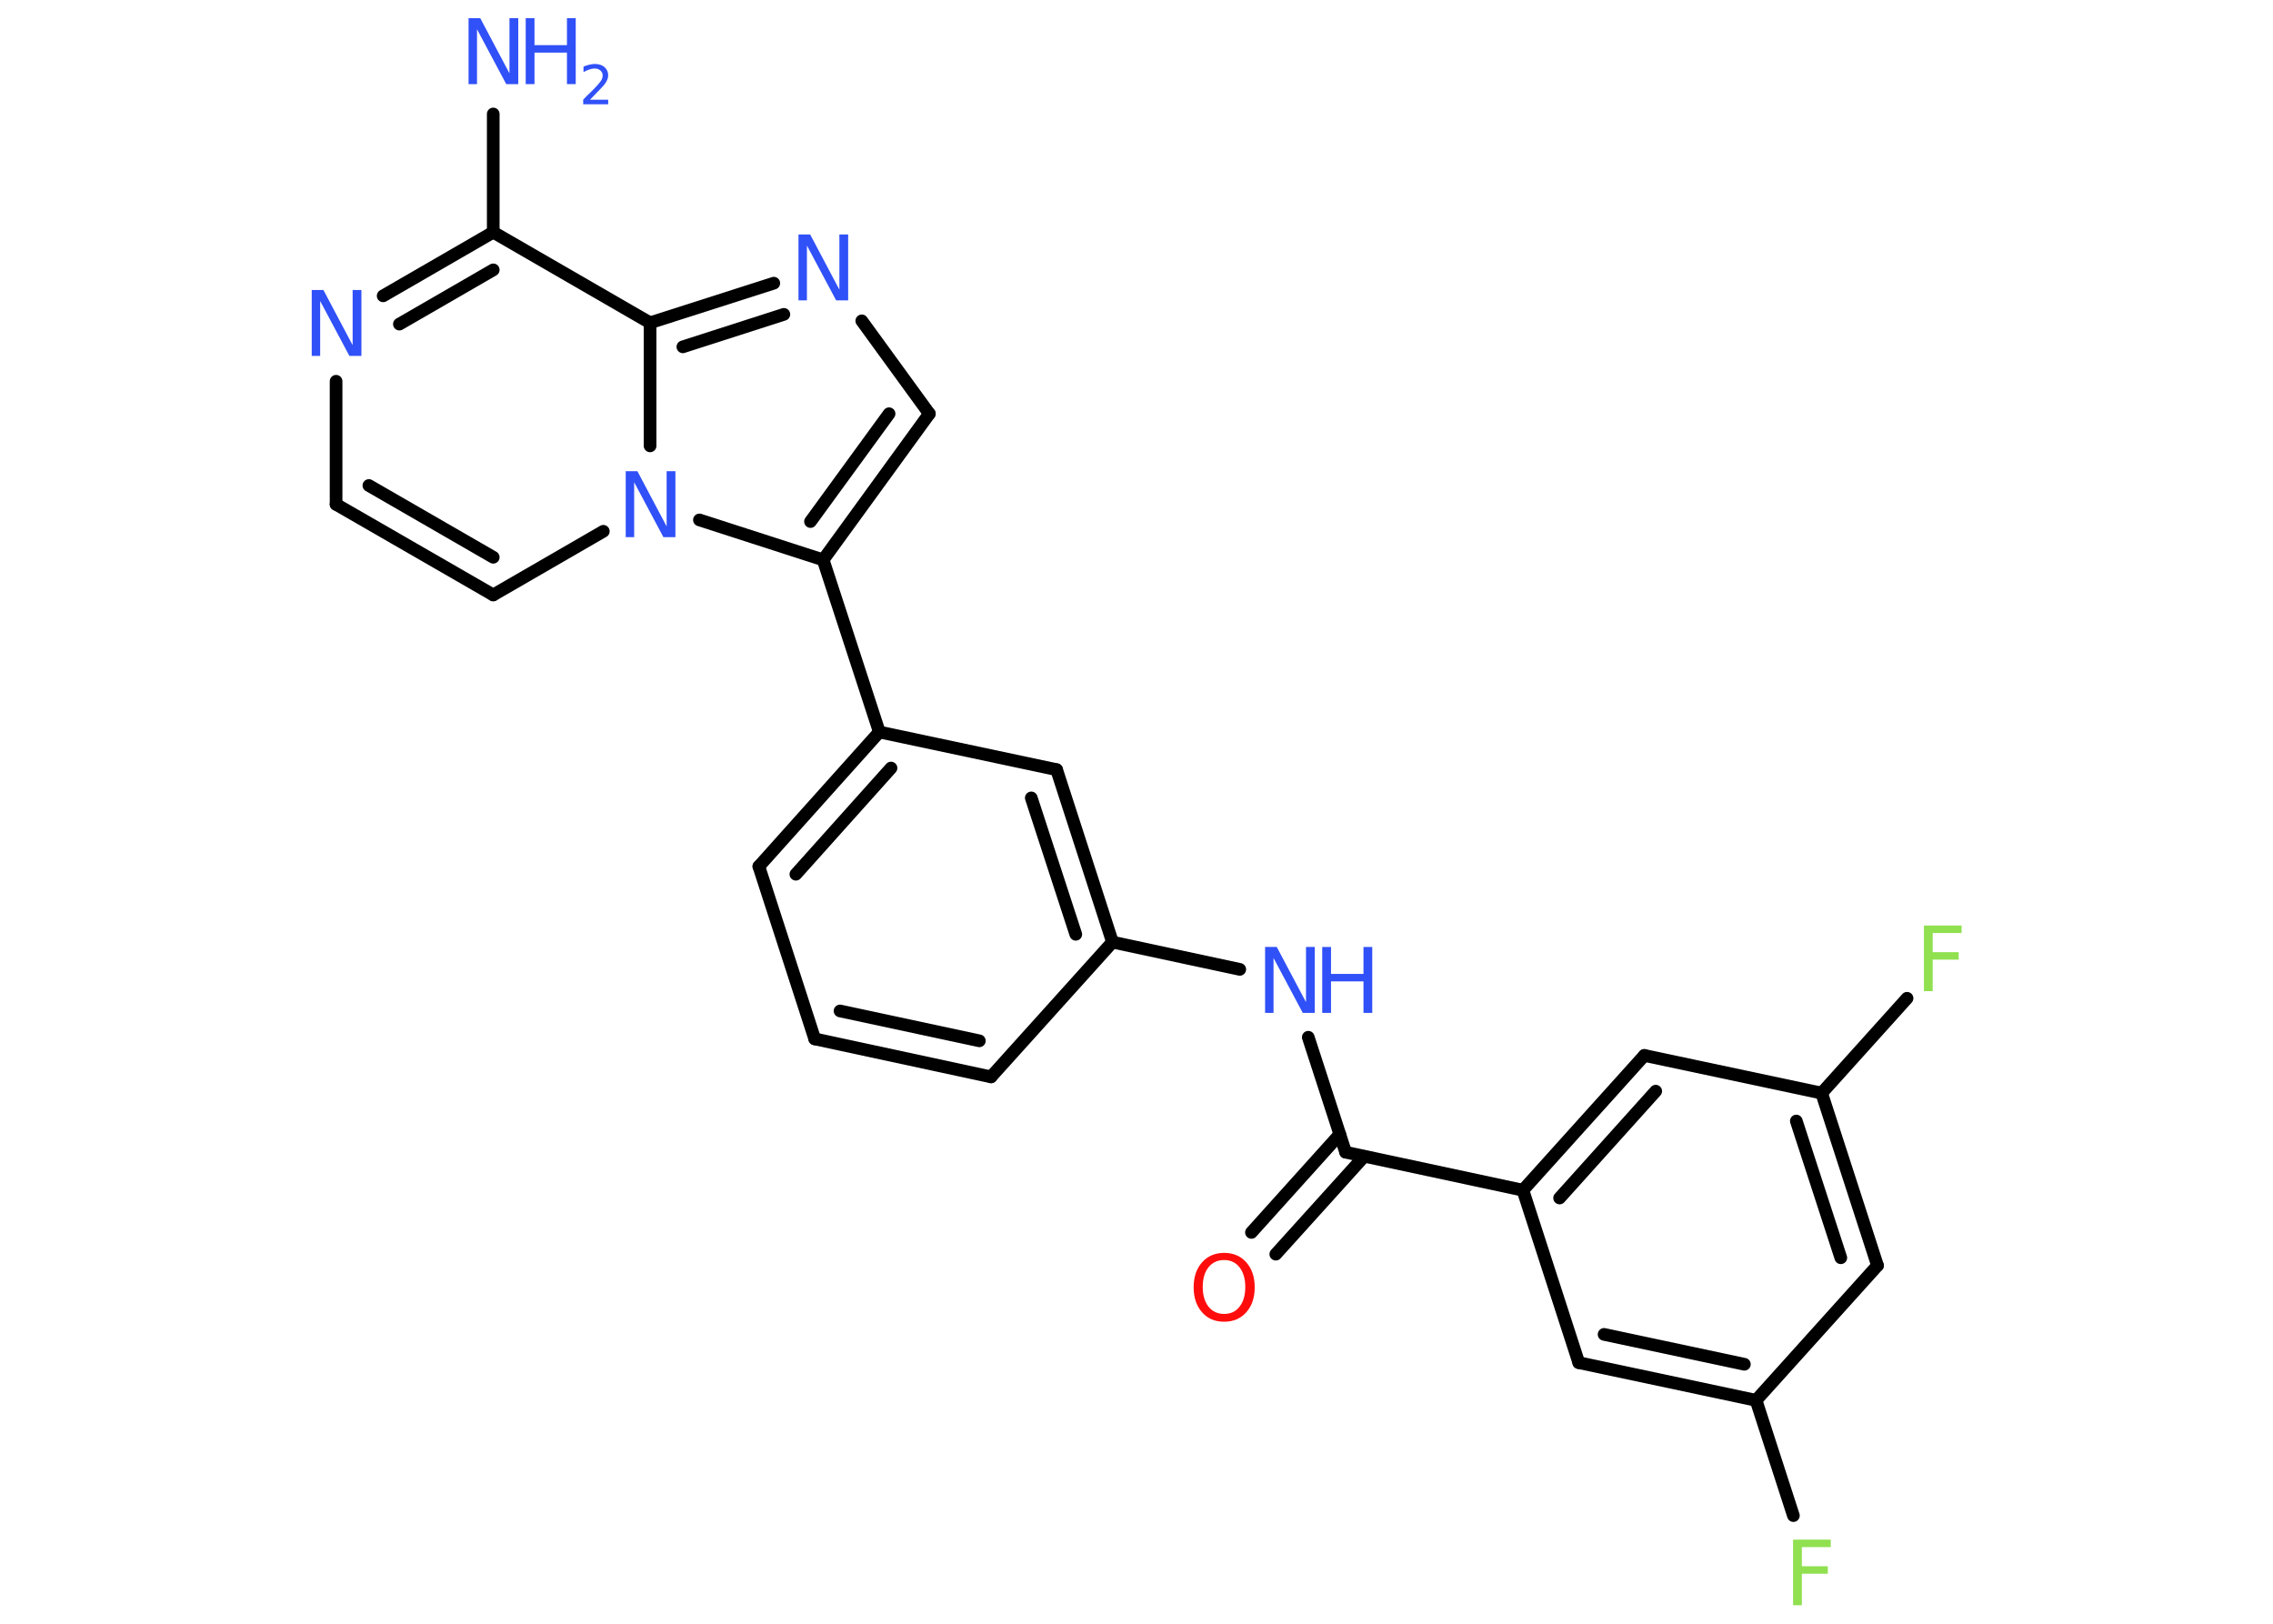 <?xml version='1.0' encoding='UTF-8'?>
<!DOCTYPE svg PUBLIC "-//W3C//DTD SVG 1.1//EN" "http://www.w3.org/Graphics/SVG/1.1/DTD/svg11.dtd">
<svg version='1.2' xmlns='http://www.w3.org/2000/svg' xmlns:xlink='http://www.w3.org/1999/xlink' width='70.0mm' height='50.0mm' viewBox='0 0 70.0 50.0'>
  <desc>Generated by the Chemistry Development Kit (http://github.com/cdk)</desc>
  <g stroke-linecap='round' stroke-linejoin='round' stroke='#000000' stroke-width='.39' fill='#3050F8'>
    <rect x='.0' y='.0' width='70.0' height='50.0' fill='#FFFFFF' stroke='none'/>
    <g id='mol1' class='mol'>
      <line id='mol1bnd1' class='bond' x1='15.19' y1='3.51' x2='15.19' y2='7.15'/>
      <g id='mol1bnd2' class='bond'>
        <line x1='15.19' y1='7.15' x2='11.8' y2='9.11'/>
        <line x1='15.19' y1='8.31' x2='12.3' y2='9.98'/>
      </g>
      <line id='mol1bnd3' class='bond' x1='10.35' y1='11.74' x2='10.35' y2='15.53'/>
      <g id='mol1bnd4' class='bond'>
        <line x1='10.35' y1='15.53' x2='15.19' y2='18.32'/>
        <line x1='11.36' y1='14.95' x2='15.19' y2='17.16'/>
      </g>
      <line id='mol1bnd5' class='bond' x1='15.19' y1='18.32' x2='18.58' y2='16.36'/>
      <line id='mol1bnd6' class='bond' x1='21.54' y1='16.01' x2='25.35' y2='17.24'/>
      <line id='mol1bnd7' class='bond' x1='25.35' y1='17.24' x2='27.08' y2='22.54'/>
      <g id='mol1bnd8' class='bond'>
        <line x1='27.08' y1='22.54' x2='23.37' y2='26.68'/>
        <line x1='27.44' y1='23.65' x2='24.51' y2='26.92'/>
      </g>
      <line id='mol1bnd9' class='bond' x1='23.37' y1='26.68' x2='25.09' y2='31.99'/>
      <g id='mol1bnd10' class='bond'>
        <line x1='25.09' y1='31.99' x2='30.52' y2='33.16'/>
        <line x1='25.87' y1='31.13' x2='30.16' y2='32.05'/>
      </g>
      <line id='mol1bnd11' class='bond' x1='30.52' y1='33.16' x2='34.26' y2='29.01'/>
      <line id='mol1bnd12' class='bond' x1='34.26' y1='29.01' x2='38.18' y2='29.85'/>
      <line id='mol1bnd13' class='bond' x1='40.29' y1='31.94' x2='41.44' y2='35.48'/>
      <g id='mol1bnd14' class='bond'>
        <line x1='42.01' y1='35.61' x2='39.29' y2='38.62'/>
        <line x1='41.26' y1='34.93' x2='38.54' y2='37.95'/>
      </g>
      <line id='mol1bnd15' class='bond' x1='41.44' y1='35.48' x2='46.9' y2='36.65'/>
      <g id='mol1bnd16' class='bond'>
        <line x1='50.64' y1='32.5' x2='46.9' y2='36.65'/>
        <line x1='50.99' y1='33.6' x2='48.03' y2='36.89'/>
      </g>
      <line id='mol1bnd17' class='bond' x1='50.64' y1='32.5' x2='56.1' y2='33.66'/>
      <line id='mol1bnd18' class='bond' x1='56.1' y1='33.66' x2='58.73' y2='30.74'/>
      <g id='mol1bnd19' class='bond'>
        <line x1='57.82' y1='38.97' x2='56.1' y2='33.66'/>
        <line x1='56.69' y1='38.73' x2='55.32' y2='34.52'/>
      </g>
      <line id='mol1bnd20' class='bond' x1='57.82' y1='38.97' x2='54.08' y2='43.12'/>
      <line id='mol1bnd21' class='bond' x1='54.08' y1='43.12' x2='55.23' y2='46.67'/>
      <g id='mol1bnd22' class='bond'>
        <line x1='48.62' y1='41.96' x2='54.08' y2='43.12'/>
        <line x1='49.4' y1='41.09' x2='53.72' y2='42.01'/>
      </g>
      <line id='mol1bnd23' class='bond' x1='46.9' y1='36.65' x2='48.62' y2='41.96'/>
      <g id='mol1bnd24' class='bond'>
        <line x1='34.26' y1='29.01' x2='32.54' y2='23.7'/>
        <line x1='33.13' y1='28.77' x2='31.76' y2='24.57'/>
      </g>
      <line id='mol1bnd25' class='bond' x1='27.08' y1='22.54' x2='32.54' y2='23.7'/>
      <g id='mol1bnd26' class='bond'>
        <line x1='25.35' y1='17.24' x2='28.62' y2='12.74'/>
        <line x1='24.96' y1='16.06' x2='27.38' y2='12.74'/>
      </g>
      <line id='mol1bnd27' class='bond' x1='28.62' y1='12.74' x2='26.54' y2='9.88'/>
      <g id='mol1bnd28' class='bond'>
        <line x1='23.83' y1='8.72' x2='20.02' y2='9.94'/>
        <line x1='24.14' y1='9.68' x2='21.03' y2='10.68'/>
      </g>
      <line id='mol1bnd29' class='bond' x1='15.19' y1='7.15' x2='20.02' y2='9.94'/>
      <line id='mol1bnd30' class='bond' x1='20.02' y1='13.73' x2='20.02' y2='9.94'/>
      <g id='mol1atm1' class='atom'>
        <path d='M14.42 .56h.37l.9 1.7v-1.7h.27v2.03h-.37l-.9 -1.69v1.69h-.26v-2.03z' stroke='none'/>
        <path d='M16.19 .56h.27v.83h1.0v-.83h.27v2.03h-.27v-.97h-1.0v.97h-.27v-2.03z' stroke='none'/>
        <path d='M18.16 3.07h.57v.14h-.77v-.14q.09 -.1 .26 -.26q.16 -.16 .2 -.21q.08 -.09 .11 -.15q.03 -.06 .03 -.12q.0 -.1 -.07 -.16q-.07 -.06 -.18 -.06q-.08 .0 -.16 .03q-.09 .03 -.18 .08v-.17q.1 -.04 .19 -.06q.09 -.02 .16 -.02q.19 .0 .3 .1q.11 .1 .11 .25q.0 .07 -.03 .14q-.03 .07 -.1 .16q-.02 .02 -.13 .14q-.11 .11 -.31 .32z' stroke='none'/>
      </g>
      <path id='mol1atm3' class='atom' d='M9.59 8.93h.37l.9 1.7v-1.7h.27v2.03h-.37l-.9 -1.69v1.69h-.26v-2.03z' stroke='none'/>
      <path id='mol1atm6' class='atom' d='M19.26 14.51h.37l.9 1.7v-1.7h.27v2.03h-.37l-.9 -1.69v1.69h-.26v-2.03z' stroke='none'/>
      <g id='mol1atm13' class='atom'>
        <path d='M38.95 29.16h.37l.9 1.7v-1.7h.27v2.03h-.37l-.9 -1.69v1.69h-.26v-2.03z' stroke='none'/>
        <path d='M40.72 29.16h.27v.83h1.0v-.83h.27v2.03h-.27v-.97h-1.0v.97h-.27v-2.03z' stroke='none'/>
      </g>
      <path id='mol1atm15' class='atom' d='M37.7 38.8q-.3 .0 -.48 .22q-.18 .22 -.18 .61q.0 .38 .18 .61q.18 .22 .48 .22q.3 .0 .47 -.22q.18 -.22 .18 -.61q.0 -.38 -.18 -.61q-.18 -.22 -.47 -.22zM37.7 38.58q.42 .0 .68 .29q.26 .29 .26 .77q.0 .48 -.26 .77q-.26 .29 -.68 .29q-.43 .0 -.68 -.29q-.26 -.29 -.26 -.77q.0 -.48 .26 -.77q.26 -.29 .68 -.29z' stroke='none' fill='#FF0D0D'/>
      <path id='mol1atm19' class='atom' d='M59.25 28.5h1.16v.23h-.89v.59h.8v.23h-.8v.97h-.27v-2.03z' stroke='none' fill='#90E050'/>
      <path id='mol1atm22' class='atom' d='M55.22 47.41h1.16v.23h-.89v.59h.8v.23h-.8v.97h-.27v-2.03z' stroke='none' fill='#90E050'/>
      <path id='mol1atm26' class='atom' d='M24.58 7.22h.37l.9 1.7v-1.7h.27v2.03h-.37l-.9 -1.69v1.69h-.26v-2.03z' stroke='none'/>
    </g>
  </g>
</svg>
